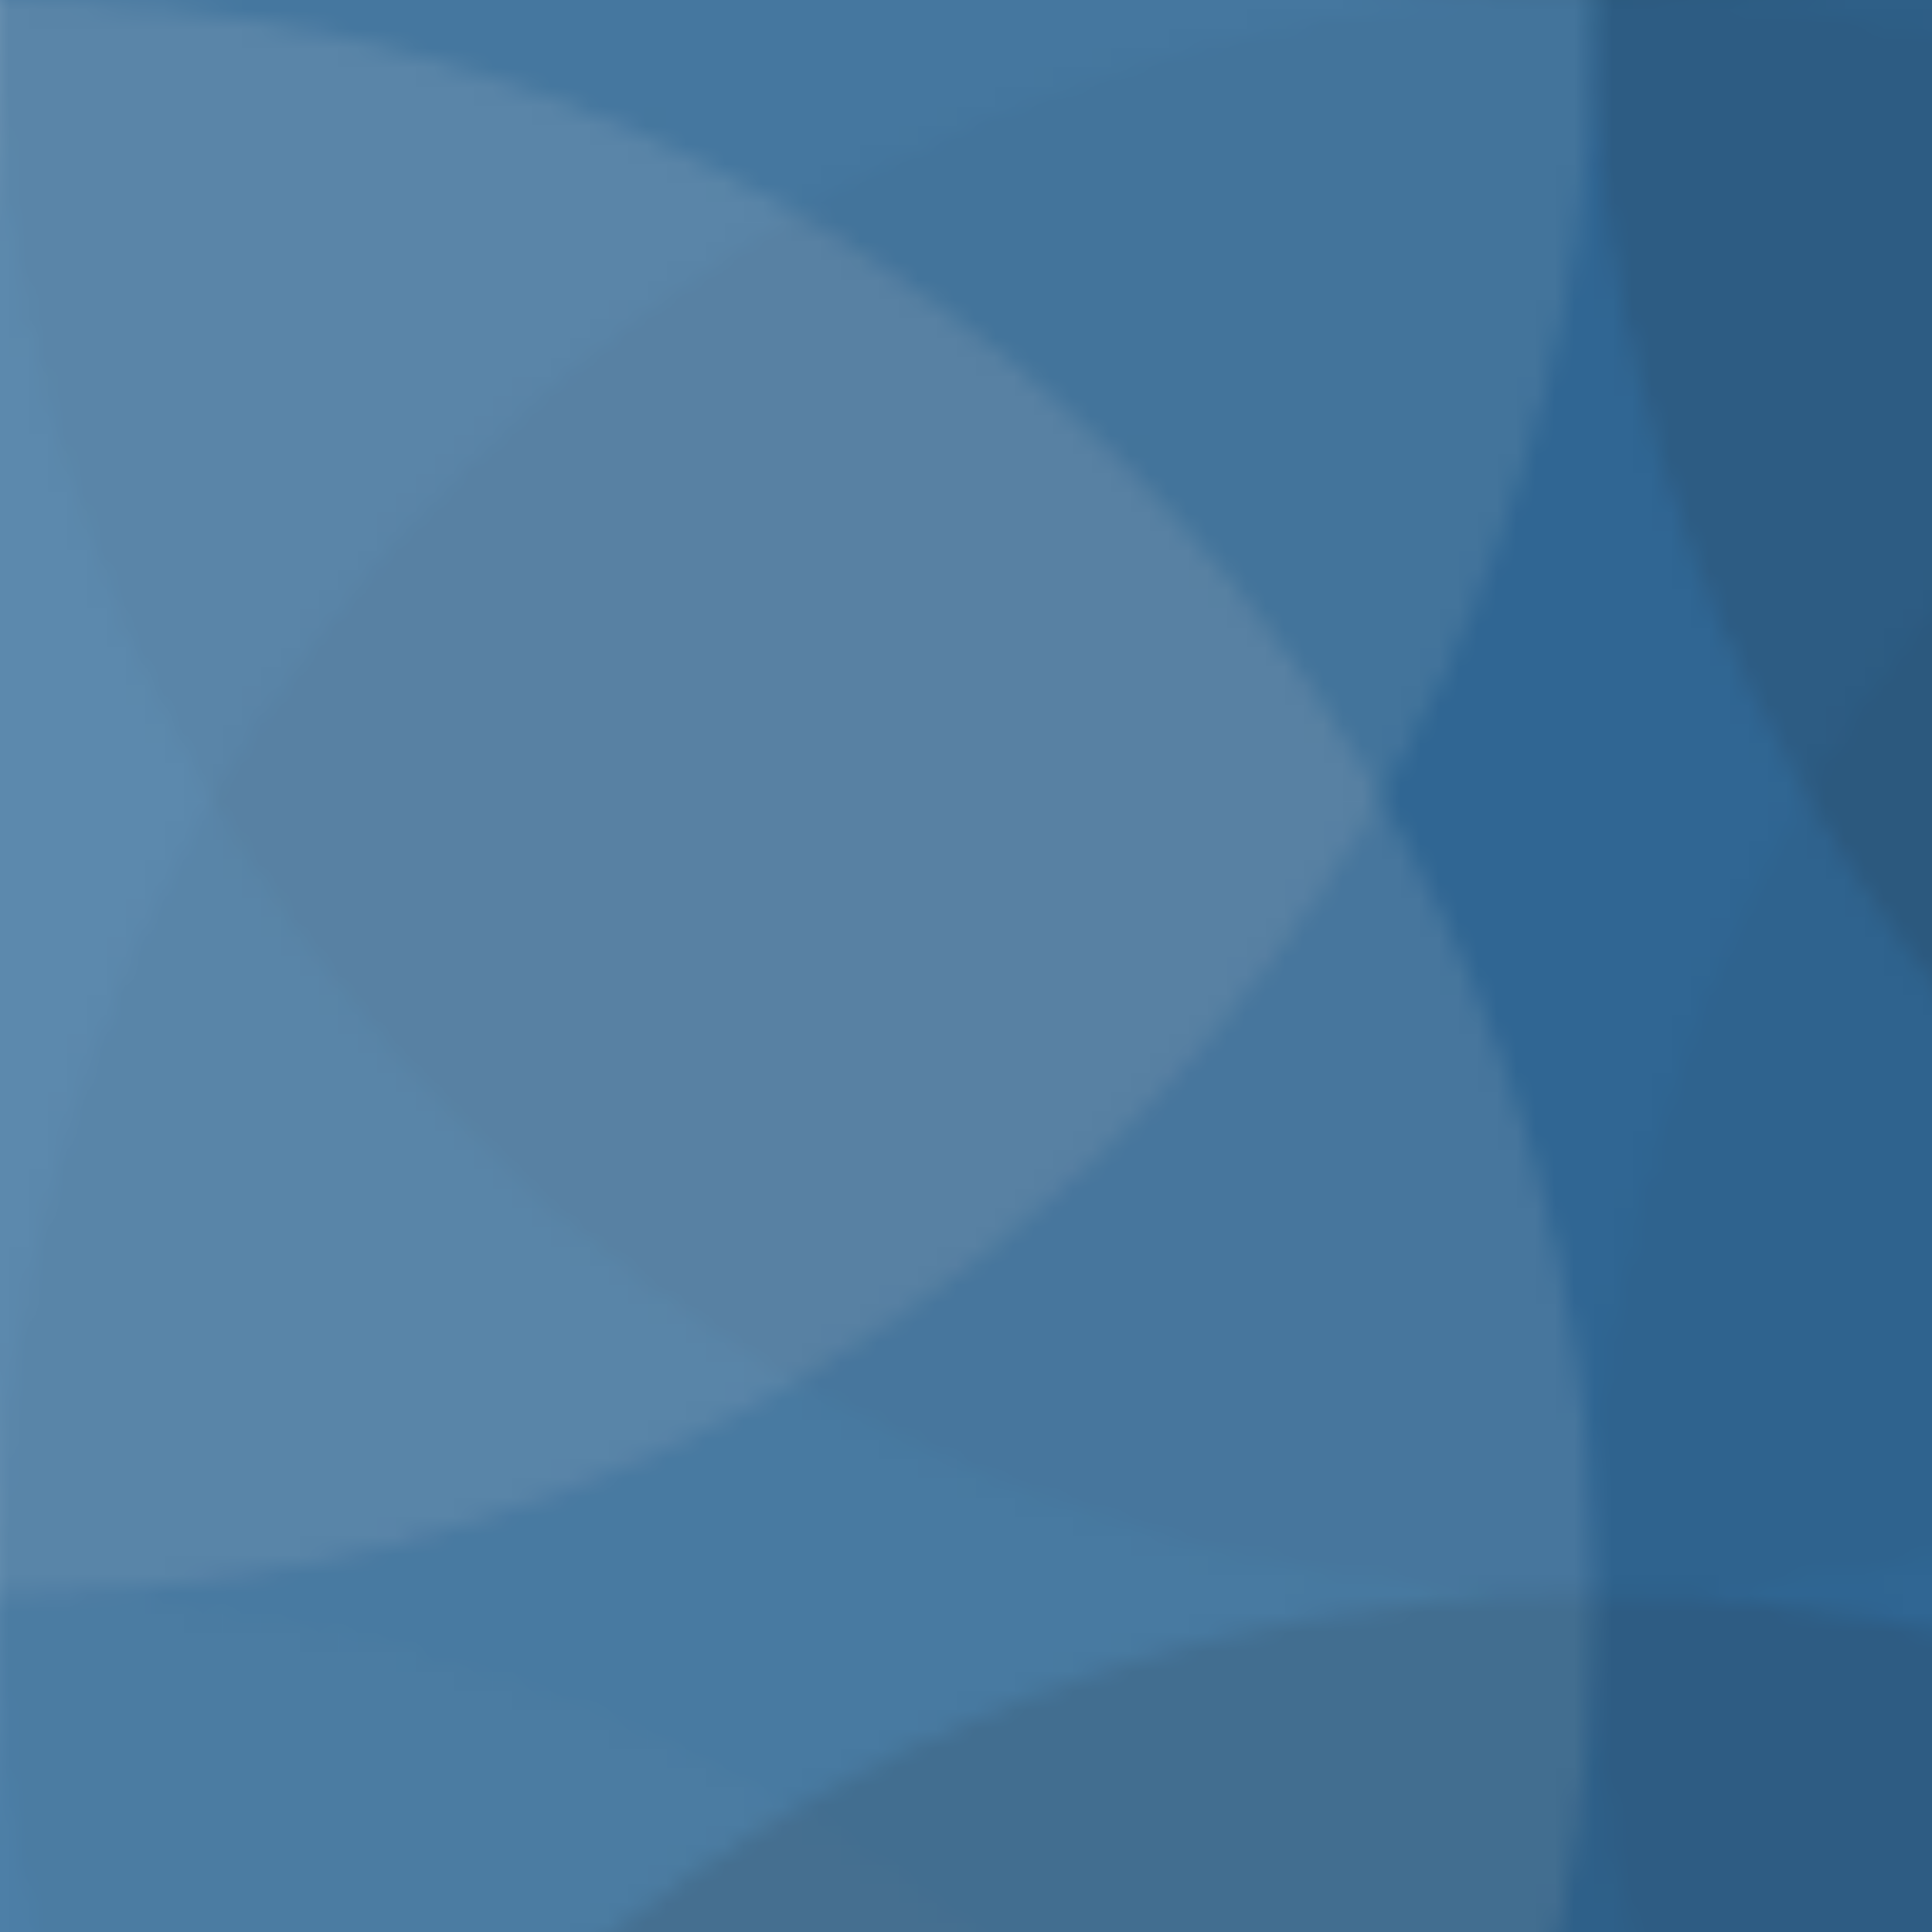 <svg xmlns="http://www.w3.org/2000/svg" width="100" height="100" viewBox="0 0 100 100"><defs><pattern id="pattern" patternUnits="userSpaceOnUse" width="495" height="495"><rect x="0" y="0" width="100%" height="100%" fill="rgb(50,109,157)"></rect><circle cx="0" cy="0" r="82.5" fill="#ddd" opacity="0.124"></circle><circle cx="495" cy="0" r="82.5" fill="#ddd" opacity="0.124"></circle><circle cx="0" cy="495" r="82.5" fill="#ddd" opacity="0.124"></circle><circle cx="495" cy="495" r="82.5" fill="#ddd" opacity="0.124"></circle><circle cx="82.5" cy="0" r="82.5" fill="#222" opacity="0.046"></circle><circle cx="82.5" cy="495" r="82.5" fill="#222" opacity="0.046"></circle><circle cx="165" cy="0" r="82.5" fill="#222" opacity="0.133"></circle><circle cx="165" cy="495" r="82.5" fill="#222" opacity="0.133"></circle><circle cx="247.5" cy="0" r="82.5" fill="#ddd" opacity="0.02"></circle><circle cx="247.5" cy="495" r="82.5" fill="#ddd" opacity="0.02"></circle><circle cx="330" cy="0" r="82.5" fill="#ddd" opacity="0.089"></circle><circle cx="330" cy="495" r="82.5" fill="#ddd" opacity="0.089"></circle><circle cx="412.5" cy="0" r="82.5" fill="#ddd" opacity="0.141"></circle><circle cx="412.5" cy="495" r="82.5" fill="#ddd" opacity="0.141"></circle><circle cx="0" cy="82.5" r="82.5" fill="#ddd" opacity="0.141"></circle><circle cx="495" cy="82.5" r="82.5" fill="#ddd" opacity="0.141"></circle><circle cx="82.5" cy="82.5" r="82.5" fill="#222" opacity="0.029"></circle><circle cx="165" cy="82.5" r="82.5" fill="#222" opacity="0.046"></circle><circle cx="247.5" cy="82.5" r="82.5" fill="#222" opacity="0.115"></circle><circle cx="330" cy="82.5" r="82.5" fill="#ddd" opacity="0.02"></circle><circle cx="412.5" cy="82.5" r="82.5" fill="#ddd" opacity="0.089"></circle><circle cx="0" cy="165" r="82.5" fill="#ddd" opacity="0.02"></circle><circle cx="495" cy="165" r="82.5" fill="#ddd" opacity="0.02"></circle><circle cx="82.5" cy="165" r="82.5" fill="#222" opacity="0.133"></circle><circle cx="165" cy="165" r="82.5" fill="#ddd" opacity="0.072"></circle><circle cx="247.5" cy="165" r="82.5" fill="#222" opacity="0.133"></circle><circle cx="330" cy="165" r="82.5" fill="#222" opacity="0.046"></circle><circle cx="412.5" cy="165" r="82.5" fill="#ddd" opacity="0.107"></circle><circle cx="0" cy="247.5" r="82.5" fill="#222" opacity="0.115"></circle><circle cx="495" cy="247.5" r="82.5" fill="#222" opacity="0.115"></circle><circle cx="82.5" cy="247.5" r="82.5" fill="#ddd" opacity="0.055"></circle><circle cx="165" cy="247.5" r="82.5" fill="#222" opacity="0.029"></circle><circle cx="247.5" cy="247.5" r="82.5" fill="#ddd" opacity="0.072"></circle><circle cx="330" cy="247.5" r="82.5" fill="#222" opacity="0.029"></circle><circle cx="412.5" cy="247.5" r="82.5" fill="#ddd" opacity="0.124"></circle><circle cx="0" cy="330" r="82.5" fill="#222" opacity="0.115"></circle><circle cx="495" cy="330" r="82.5" fill="#222" opacity="0.115"></circle><circle cx="82.5" cy="330" r="82.5" fill="#222" opacity="0.098"></circle><circle cx="165" cy="330" r="82.5" fill="#ddd" opacity="0.037"></circle><circle cx="247.5" cy="330" r="82.5" fill="#ddd" opacity="0.124"></circle><circle cx="330" cy="330" r="82.5" fill="#222" opacity="0.115"></circle><circle cx="412.5" cy="330" r="82.5" fill="#222" opacity="0.115"></circle><circle cx="0" cy="412.5" r="82.5" fill="#ddd" opacity="0.055"></circle><circle cx="495" cy="412.5" r="82.5" fill="#ddd" opacity="0.055"></circle><circle cx="82.5" cy="412.5" r="82.5" fill="#222" opacity="0.081"></circle><circle cx="165" cy="412.5" r="82.5" fill="#ddd" opacity="0.072"></circle><circle cx="247.5" cy="412.5" r="82.5" fill="#ddd" opacity="0.055"></circle><circle cx="330" cy="412.5" r="82.5" fill="#ddd" opacity="0.089"></circle><circle cx="412.5" cy="412.5" r="82.5" fill="#222" opacity="0.046"></circle></pattern></defs><rect x="0" y="0" width="100" height="100" fill="url(#pattern)"></rect></svg>